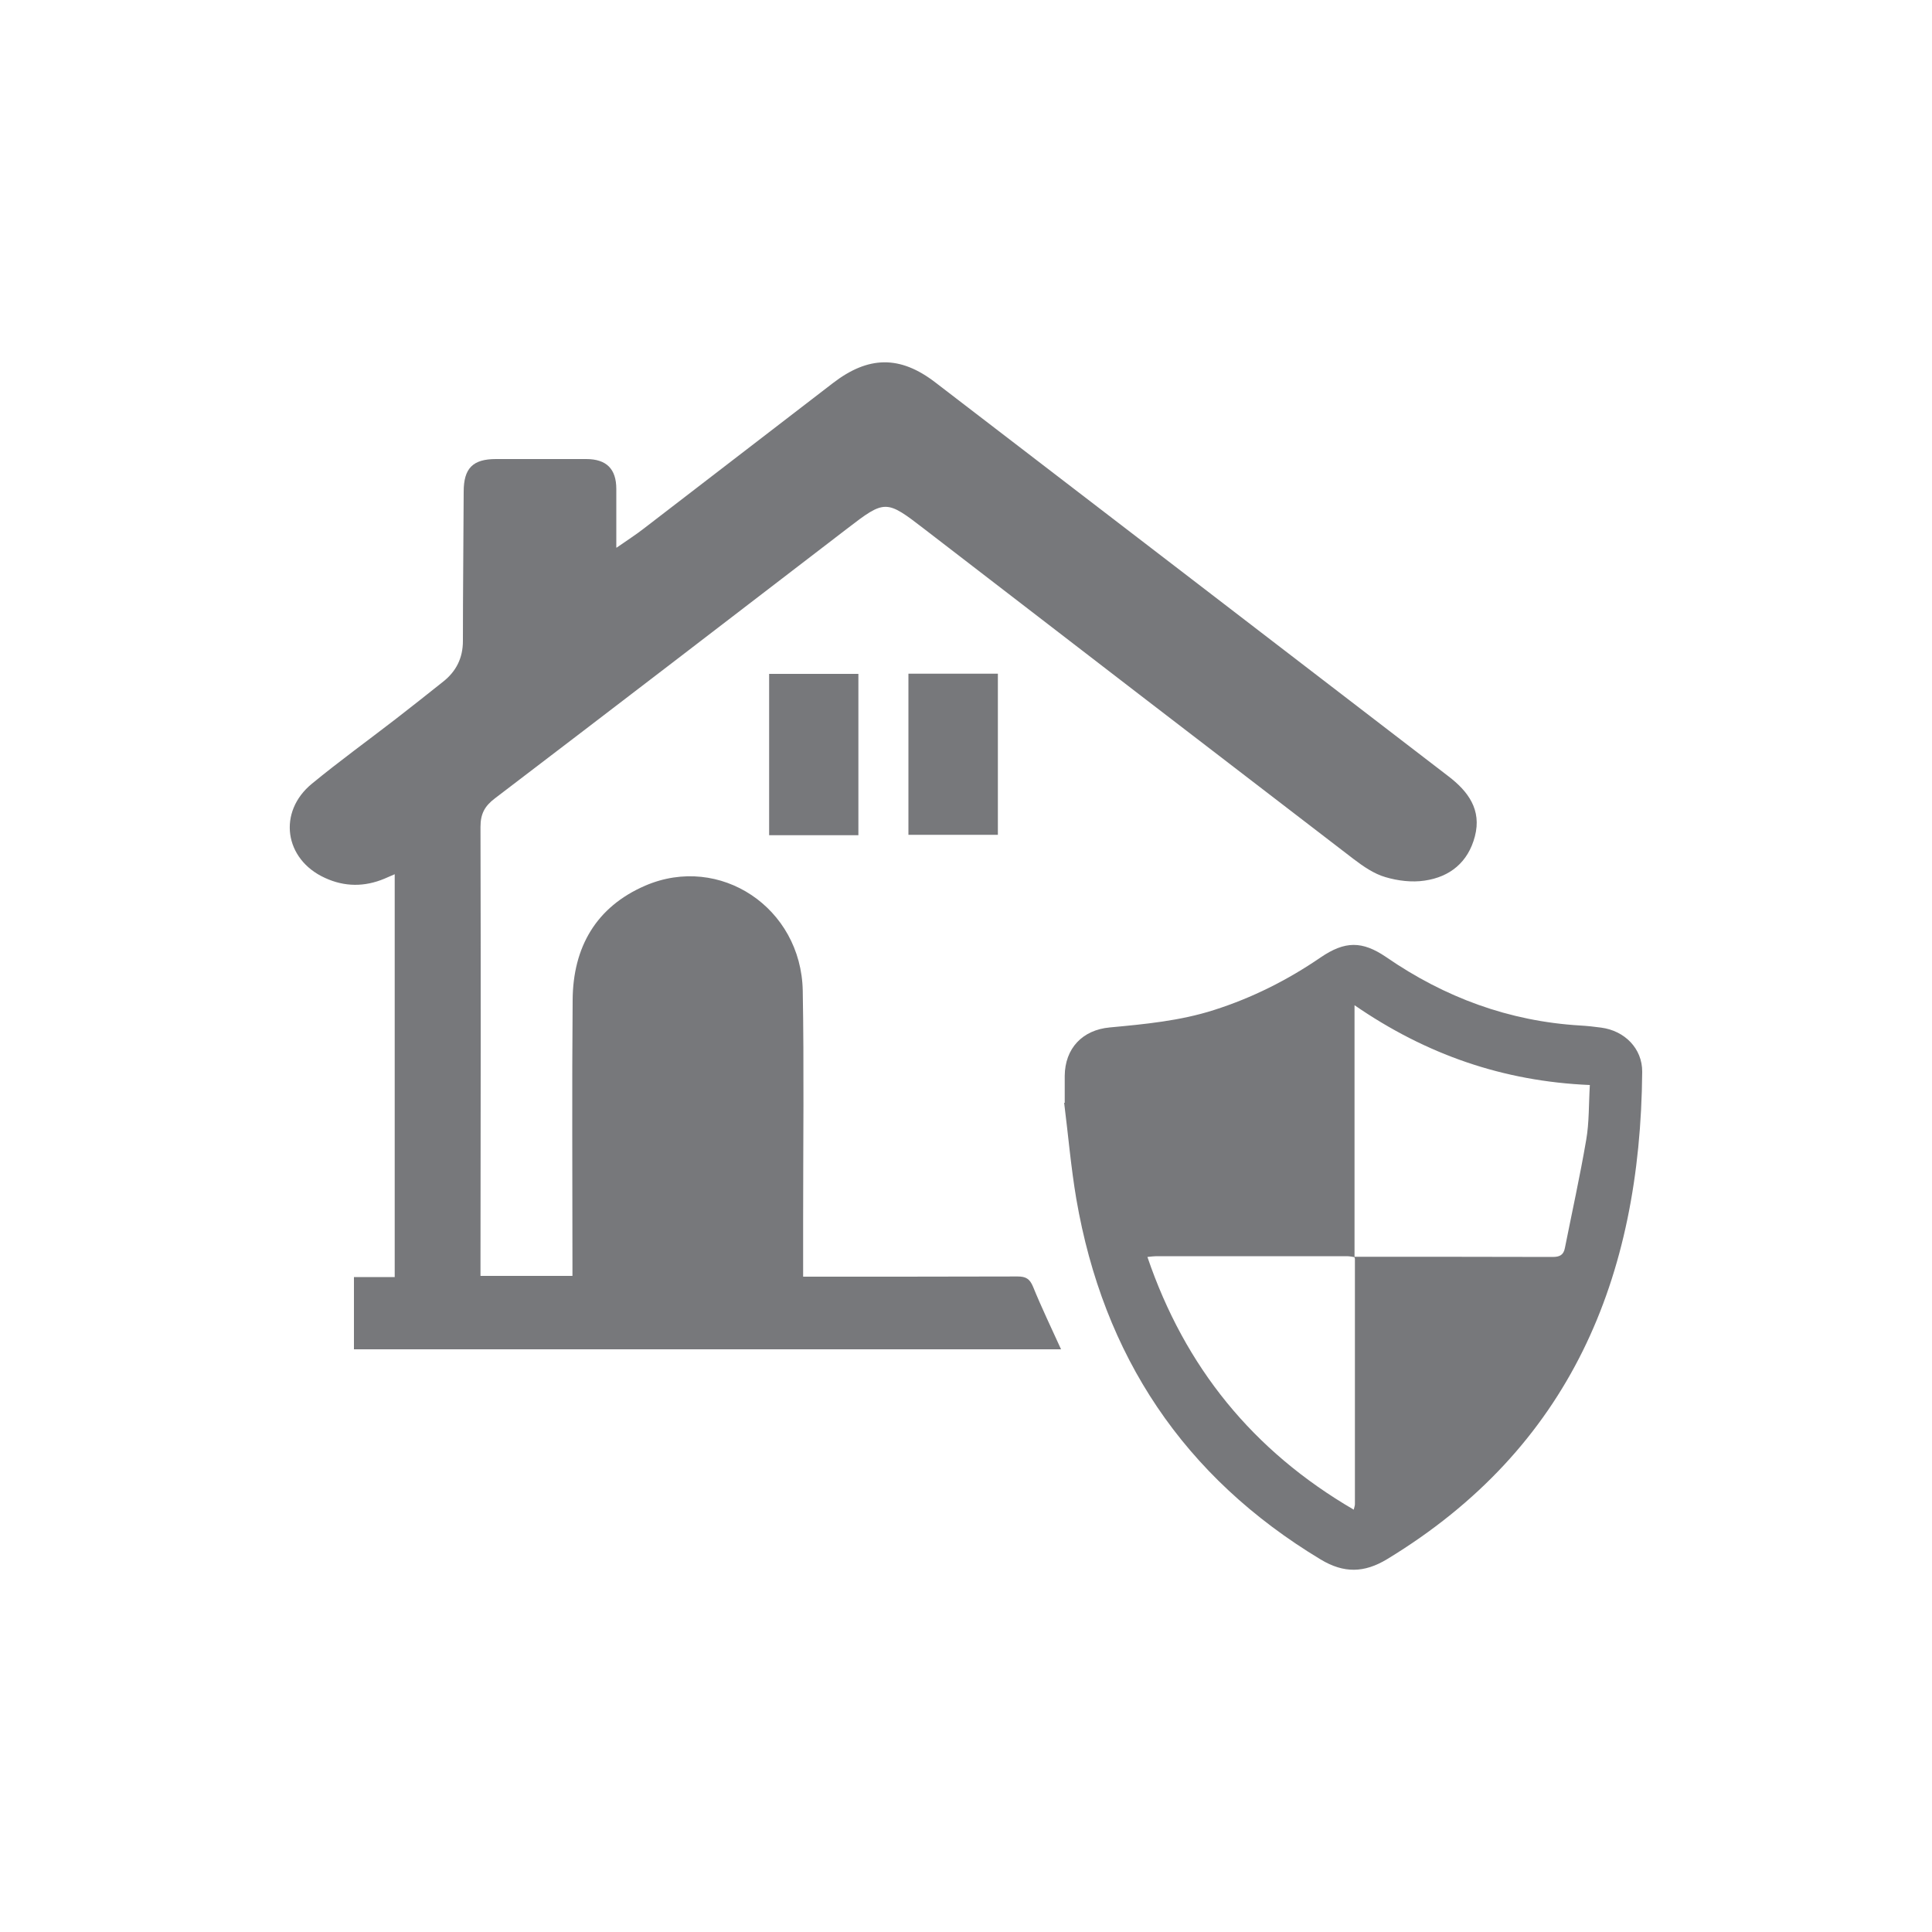 <?xml version="1.0" encoding="UTF-8"?><svg id="a" xmlns="http://www.w3.org/2000/svg" viewBox="0 0 100 100"><defs><style>.c{fill:#77787b;}</style></defs><g id="b"><g><path class="c" d="M31.91,28.35c.56-.39,1-.67,1.41-.99,3.26-2.51,6.53-5.02,9.79-7.53,1.83-1.41,3.47-1.45,5.31-.03,8.85,6.79,17.7,13.58,26.55,20.38,1.02,.78,1.73,1.73,1.37,3.11-.35,1.34-1.29,2.1-2.6,2.29-.66,.1-1.39,.01-2.03-.18-.59-.17-1.14-.55-1.64-.93-7.42-5.69-14.83-11.39-22.23-17.09-1.97-1.52-2.03-1.53-3.99-.02-6.07,4.66-12.14,9.32-18.23,13.96-.53,.4-.75,.8-.75,1.48,.02,7.52,.01,15.05,0,22.57,0,.21,0,.42,0,.67h4.76v-.61c0-4.56-.03-9.12,.01-13.68,.02-2.72,1.21-4.81,3.76-5.91,3.86-1.66,8.07,1.14,8.15,5.44,.07,3.94,.02,7.89,.02,11.83,0,.96,0,1.92,0,2.97h.65c3.48,0,6.96,0,10.45-.01,.43,0,.63,.12,.8,.53,.44,1.08,.95,2.14,1.45,3.24H18.32v-3.74h2.11v-20.85c-.2,.09-.36,.16-.53,.23-1.03,.43-2.06,.43-3.08-.04-2.11-.96-2.46-3.42-.67-4.88,1.41-1.16,2.89-2.23,4.34-3.35,.82-.64,1.64-1.28,2.45-1.93,.67-.53,1.02-1.22,1.02-2.1,0-2.58,.03-5.16,.04-7.73,0-1.21,.47-1.69,1.67-1.69,1.56,0,3.12,0,4.67,0,1.05,0,1.56,.51,1.56,1.55,0,.96,0,1.91,0,3.03Z"/><path class="c" d="M55.11,57.07c0-.46,0-.92,0-1.38,.01-1.42,.91-2.38,2.33-2.51,1.82-.17,3.64-.34,5.39-.9,1.98-.63,3.81-1.55,5.52-2.72,1.26-.86,2.15-.87,3.4-.02,3.03,2.09,6.36,3.32,10.04,3.54,.36,.02,.73,.06,1.09,.11,1.21,.16,2.13,1.08,2.12,2.29-.09,10.66-3.72,19.46-13.2,25.22-1.19,.72-2.24,.74-3.44,.02-7.1-4.28-11.25-10.54-12.65-18.66-.28-1.65-.42-3.32-.63-4.98h.04Zm14.99,7.98c3.42,0,6.84,0,10.26,.01,.37,0,.57-.1,.64-.47,.37-1.86,.78-3.71,1.1-5.58,.16-.91,.13-1.86,.19-2.85-4.49-.19-8.48-1.58-12.18-4.13,0,4.45,0,8.74,0,13.04-.13-.02-.26-.05-.4-.05-3.29,0-6.57,0-9.86,0-.13,0-.26,.02-.46,.04,1.94,5.7,5.46,10.04,10.68,13.08,.03-.14,.06-.21,.06-.28,0-4.23,0-8.46,0-12.69,0-.04-.02-.07-.03-.11Z"/><path class="c" d="M44.43,43.23h-4.62v-8.35h4.62v8.35Z"/><path class="c" d="M51.65,34.87v8.34h-4.63v-8.34h4.63Z"/></g></g></svg>